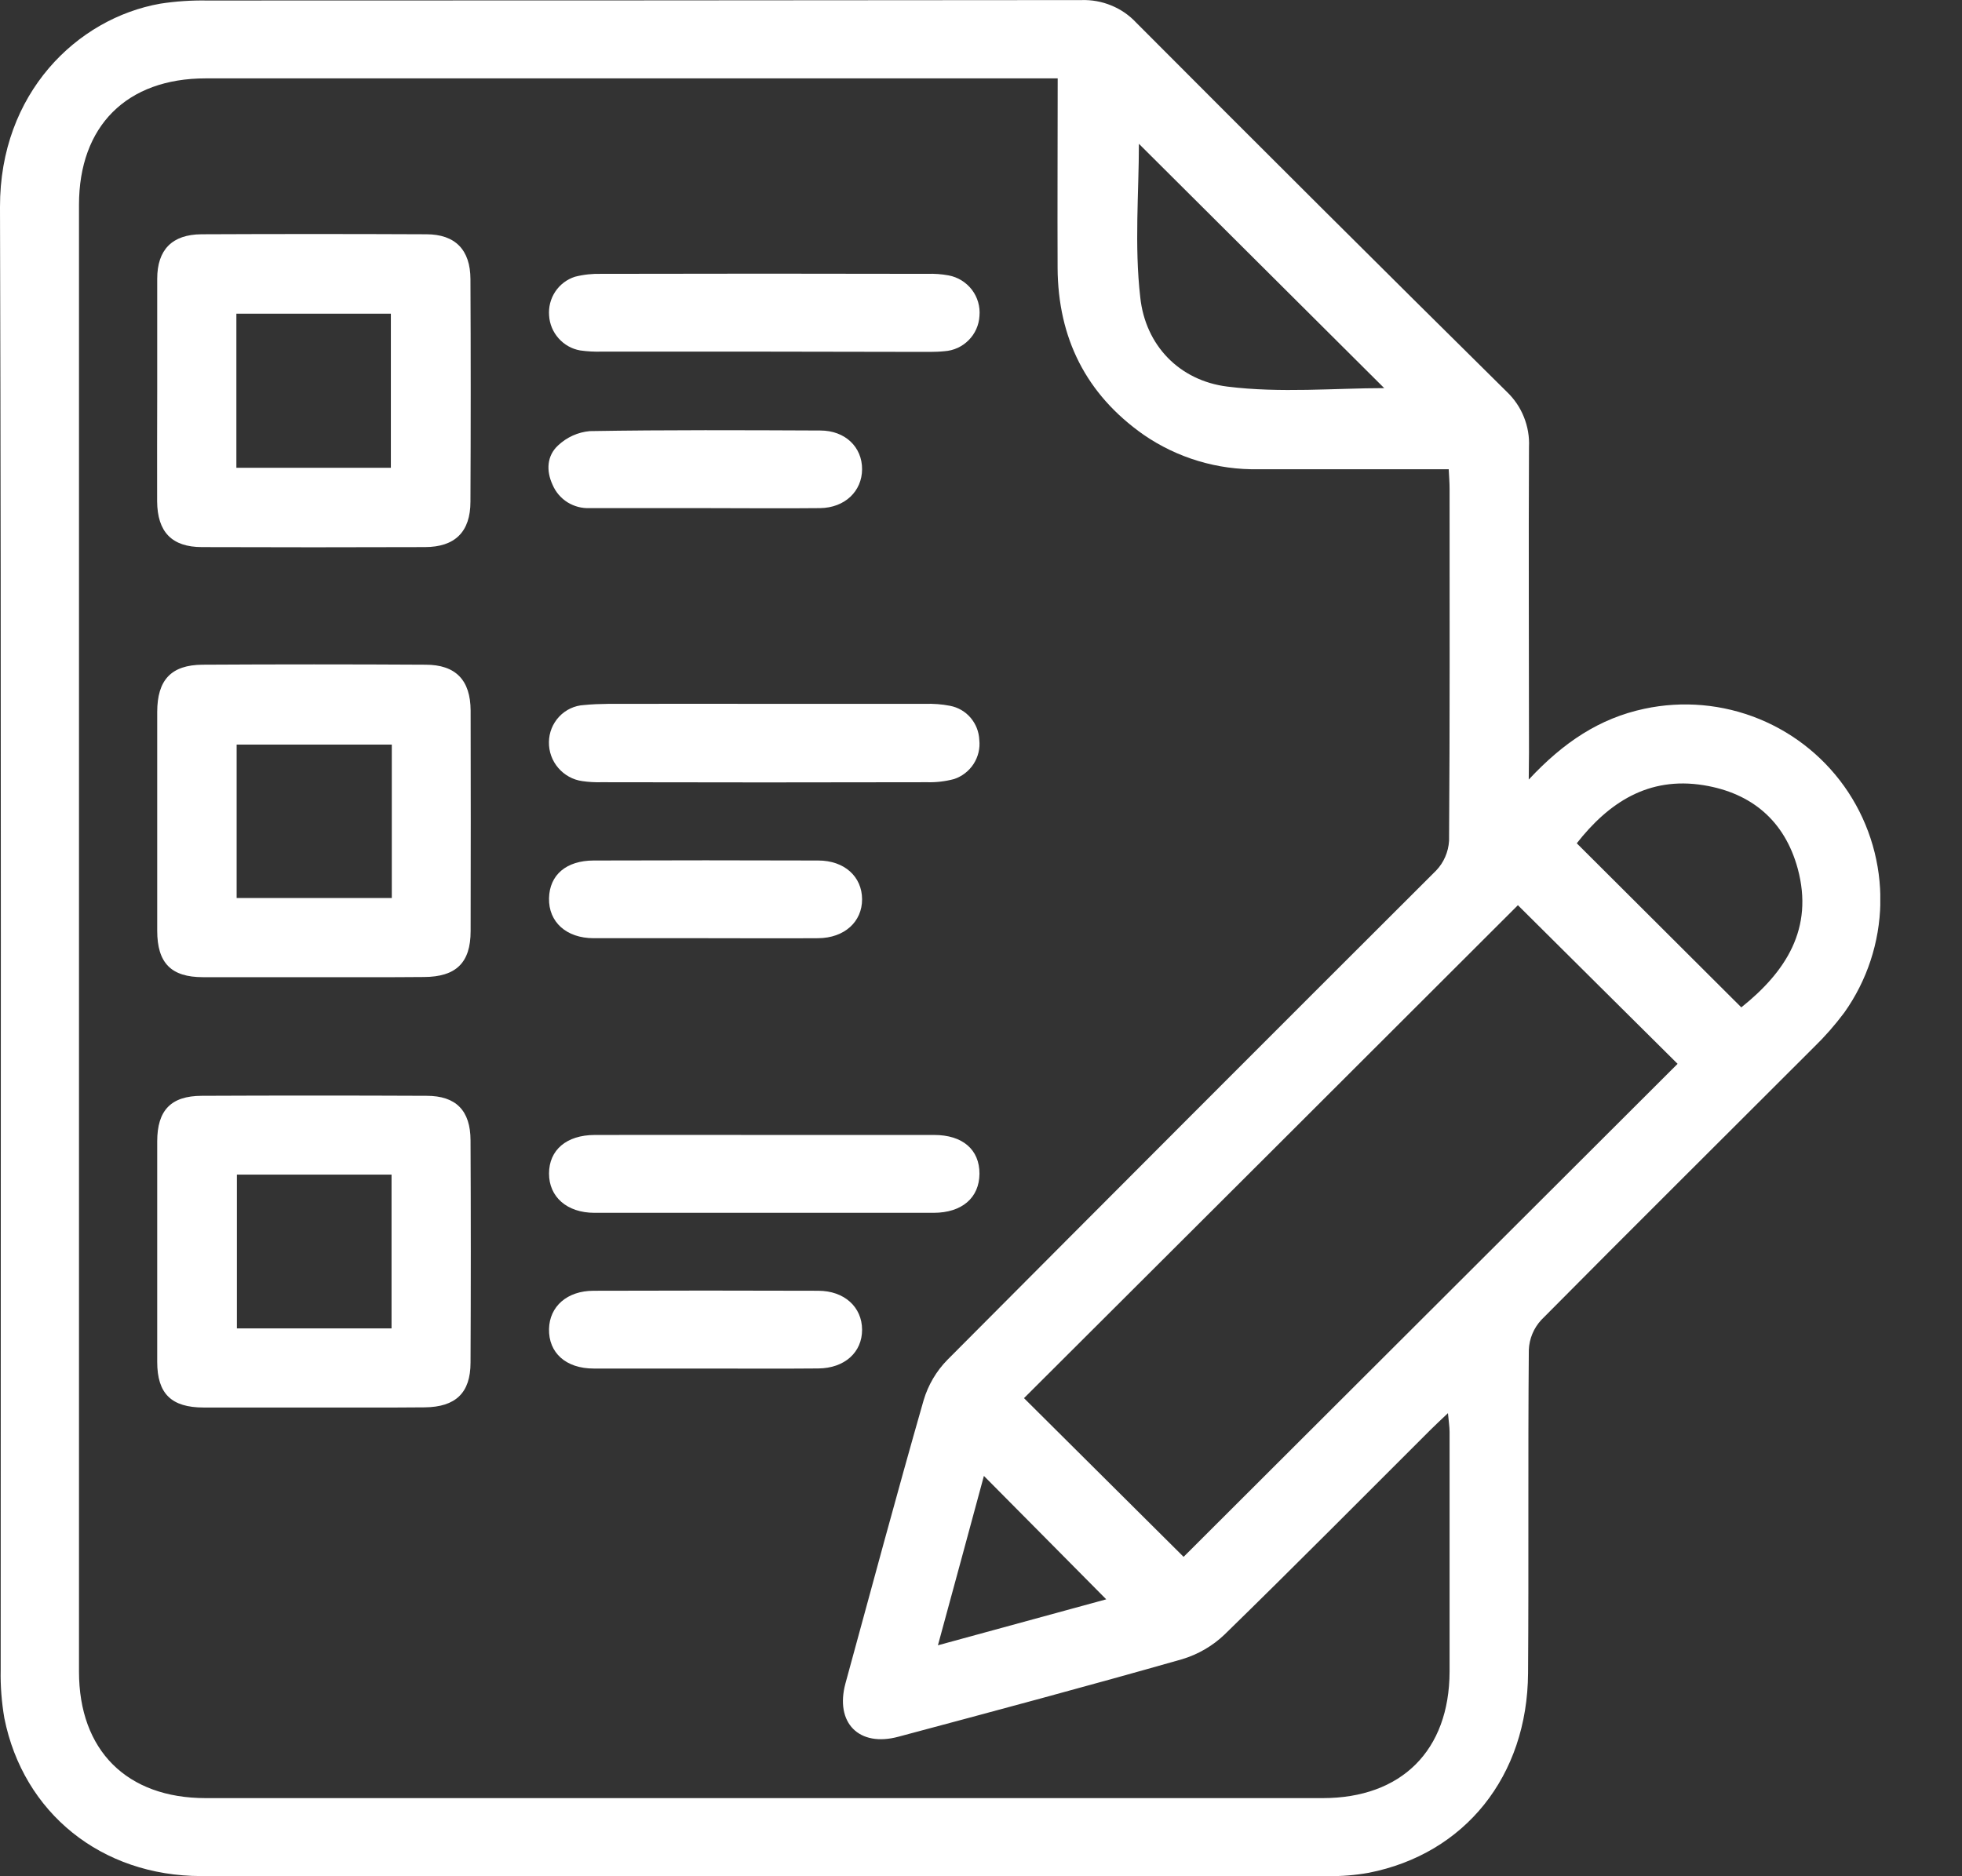 <svg width="23" height="22" viewBox="0 0 23 22" fill="none" xmlns="http://www.w3.org/2000/svg">
<rect x="0" y="0" width="23" height="22" fill="#333333" stroke="none"/>
<g clip-path="url(#clip0_1163_1503)">
<path d="M17.921 9.141C18.331 8.701 18.752 8.423 19.275 8.311C19.727 8.214 20.197 8.256 20.624 8.431C21.051 8.606 21.415 8.906 21.668 9.291C21.921 9.677 22.051 10.129 22.043 10.589C22.034 11.05 21.887 11.497 21.621 11.872C21.512 12.018 21.392 12.155 21.262 12.281C20.197 13.347 19.128 14.407 18.067 15.478C17.979 15.574 17.927 15.698 17.922 15.829C17.911 17.091 17.922 18.355 17.913 19.618C17.906 20.825 17.173 21.739 16.043 21.96C15.886 21.988 15.727 22.001 15.568 21.998C11.164 22 6.761 22 2.36 21.998C1.189 21.998 0.273 21.258 0.051 20.146C0.019 19.959 0.004 19.77 0.008 19.581C0.008 13.863 0.016 8.145 7.58069e-06 2.427C-0.003 1.094 0.903 0.215 1.879 0.043C2.06 0.015 2.242 0.003 2.425 0.006C5.842 0.006 9.259 0.004 12.677 0.001C12.797 -0.003 12.916 0.018 13.027 0.064C13.138 0.109 13.238 0.178 13.32 0.266C14.763 1.714 16.21 3.157 17.664 4.594C17.751 4.677 17.82 4.778 17.864 4.889C17.909 5.001 17.93 5.121 17.924 5.241C17.918 6.436 17.924 7.631 17.924 8.826L17.921 9.141ZM12.399 0.919H12.163C8.912 0.919 5.661 0.919 2.411 0.919C1.485 0.919 0.926 1.478 0.926 2.402C0.926 8.135 0.926 13.868 0.926 19.601C0.926 20.524 1.486 21.084 2.412 21.084C6.776 21.084 11.14 21.084 15.505 21.084C16.43 21.084 16.99 20.525 16.993 19.602C16.993 18.665 16.993 17.727 16.993 16.789C16.993 16.729 16.982 16.663 16.974 16.57C16.889 16.651 16.829 16.706 16.771 16.764C15.967 17.566 15.168 18.373 14.355 19.166C14.215 19.3 14.044 19.399 13.858 19.455C12.753 19.77 11.642 20.067 10.532 20.364C10.07 20.489 9.786 20.202 9.911 19.739C10.214 18.631 10.511 17.523 10.827 16.42C10.88 16.241 10.976 16.077 11.107 15.944C13.014 14.028 14.923 12.116 16.836 10.207C16.926 10.113 16.979 9.989 16.987 9.859C16.997 8.483 16.993 7.106 16.993 5.73C16.993 5.658 16.987 5.586 16.983 5.502H14.754C14.273 5.512 13.801 5.37 13.405 5.097C12.73 4.622 12.403 3.963 12.398 3.143C12.395 2.414 12.399 1.682 12.399 0.919ZM13.875 18.255L19.666 12.474C19.054 11.868 18.418 11.233 17.794 10.614C15.877 12.531 13.938 14.464 12.004 16.394L13.875 18.255ZM20.413 11.812C20.934 11.395 21.265 10.889 21.074 10.184C20.922 9.627 20.537 9.299 19.971 9.207C19.321 9.102 18.856 9.414 18.484 9.888L20.413 11.812ZM13.351 1.686C13.351 2.255 13.297 2.878 13.367 3.486C13.427 4.051 13.827 4.463 14.388 4.533C15.01 4.611 15.649 4.551 16.227 4.551L13.351 1.686ZM12.968 18.753C12.483 18.262 12.011 17.788 11.534 17.306C11.36 17.951 11.184 18.598 10.995 19.292L12.968 18.753Z" fill="white"/>
<path d="M3.675 11.458C3.243 11.458 2.811 11.458 2.379 11.458C2.006 11.458 1.843 11.292 1.843 10.913C1.843 10.058 1.843 9.203 1.843 8.349C1.843 7.973 2.006 7.797 2.374 7.794C3.246 7.789 4.117 7.789 4.988 7.794C5.344 7.794 5.515 7.976 5.517 8.331C5.519 9.193 5.519 10.055 5.517 10.918C5.517 11.29 5.345 11.454 4.971 11.456C4.539 11.46 4.107 11.458 3.675 11.458ZM4.593 8.731H2.774V10.53H4.593V8.731Z" fill="white"/>
<path d="M1.843 4.585C1.843 4.146 1.843 3.707 1.843 3.269C1.843 2.928 2.018 2.749 2.362 2.747C3.24 2.743 4.119 2.743 4.998 2.747C5.336 2.747 5.514 2.929 5.515 3.273C5.519 4.142 5.519 5.012 5.515 5.882C5.515 6.237 5.333 6.414 4.982 6.415C4.111 6.418 3.239 6.418 2.368 6.415C2.014 6.415 1.845 6.237 1.842 5.879C1.841 5.447 1.842 5.016 1.843 4.585ZM2.771 5.485H4.582V3.678H2.771V5.485Z" fill="white"/>
<path d="M3.661 16.504C3.237 16.504 2.813 16.504 2.388 16.504C2.008 16.504 1.843 16.341 1.843 15.969C1.843 15.107 1.843 14.245 1.843 13.383C1.843 13.019 2.004 12.85 2.365 12.849C3.244 12.845 4.123 12.845 5.001 12.849C5.346 12.849 5.515 13.022 5.516 13.371C5.52 14.24 5.52 15.109 5.516 15.977C5.516 16.333 5.341 16.498 4.979 16.502C4.543 16.506 4.101 16.504 3.661 16.504ZM2.777 13.773V15.576H4.59V13.773H2.777Z" fill="white"/>
<path d="M8.958 8.253C9.586 8.253 10.215 8.253 10.843 8.253C10.942 8.25 11.04 8.257 11.137 8.276C11.231 8.294 11.316 8.343 11.378 8.416C11.44 8.489 11.476 8.58 11.48 8.676C11.491 8.775 11.467 8.874 11.413 8.958C11.359 9.041 11.278 9.104 11.184 9.135C11.082 9.162 10.976 9.175 10.871 9.172C9.598 9.175 8.325 9.175 7.052 9.172C6.976 9.174 6.901 9.17 6.826 9.159C6.716 9.144 6.616 9.088 6.544 9.004C6.472 8.92 6.433 8.812 6.435 8.701C6.436 8.59 6.479 8.484 6.555 8.403C6.631 8.322 6.735 8.273 6.846 8.267C7.033 8.248 7.223 8.254 7.413 8.253C7.927 8.252 8.442 8.252 8.958 8.253Z" fill="white"/>
<path d="M8.973 13.308C9.632 13.308 10.291 13.308 10.95 13.308C11.286 13.308 11.483 13.481 11.482 13.763C11.48 14.045 11.277 14.22 10.946 14.221C9.621 14.221 8.295 14.221 6.969 14.221C6.645 14.221 6.435 14.033 6.436 13.759C6.437 13.486 6.638 13.309 6.973 13.308C7.64 13.306 8.306 13.308 8.973 13.308Z" fill="white"/>
<path d="M8.959 4.123C8.322 4.123 7.686 4.123 7.05 4.123C6.967 4.125 6.884 4.121 6.801 4.109C6.703 4.092 6.615 4.042 6.549 3.968C6.483 3.894 6.443 3.8 6.437 3.701C6.429 3.602 6.454 3.503 6.509 3.42C6.564 3.337 6.646 3.275 6.74 3.245C6.842 3.219 6.947 3.208 7.052 3.211C8.325 3.208 9.597 3.208 10.871 3.211C10.954 3.208 11.037 3.214 11.119 3.229C11.228 3.249 11.325 3.309 11.393 3.397C11.46 3.485 11.492 3.595 11.482 3.705C11.476 3.812 11.431 3.913 11.355 3.989C11.28 4.065 11.179 4.111 11.073 4.118C10.96 4.13 10.846 4.125 10.732 4.126C10.141 4.125 9.55 4.124 8.959 4.123Z" fill="white"/>
<path d="M8.252 5.958C7.806 5.958 7.359 5.958 6.913 5.958C6.821 5.962 6.731 5.938 6.653 5.89C6.575 5.841 6.514 5.77 6.478 5.685C6.4 5.518 6.412 5.343 6.542 5.223C6.644 5.127 6.775 5.067 6.915 5.055C7.815 5.04 8.716 5.044 9.616 5.048C9.909 5.048 10.107 5.243 10.106 5.502C10.105 5.76 9.904 5.954 9.614 5.958C9.16 5.963 8.706 5.958 8.252 5.958Z" fill="white"/>
<path d="M8.276 11.001C7.837 11.001 7.398 11.001 6.96 11.001C6.638 11.001 6.43 10.81 6.436 10.533C6.442 10.257 6.64 10.091 6.958 10.09C7.836 10.087 8.714 10.087 9.592 10.09C9.899 10.09 10.105 10.279 10.106 10.544C10.107 10.809 9.898 10.998 9.593 11.001C9.154 11.004 8.715 11.001 8.276 11.001Z" fill="white"/>
<path d="M8.277 16.047C7.838 16.047 7.399 16.047 6.96 16.047C6.632 16.047 6.43 15.861 6.436 15.583C6.442 15.318 6.649 15.135 6.958 15.135C7.836 15.132 8.713 15.132 9.592 15.135C9.898 15.135 10.105 15.326 10.106 15.591C10.107 15.856 9.902 16.043 9.593 16.046C9.154 16.05 8.716 16.047 8.277 16.047Z" fill="white"/>
</g>
<defs>
<clipPath id="clip0_1163_1503">
<rect width="22.042" height="22" fill="white"/>
</clipPath>
</defs>
</svg>
